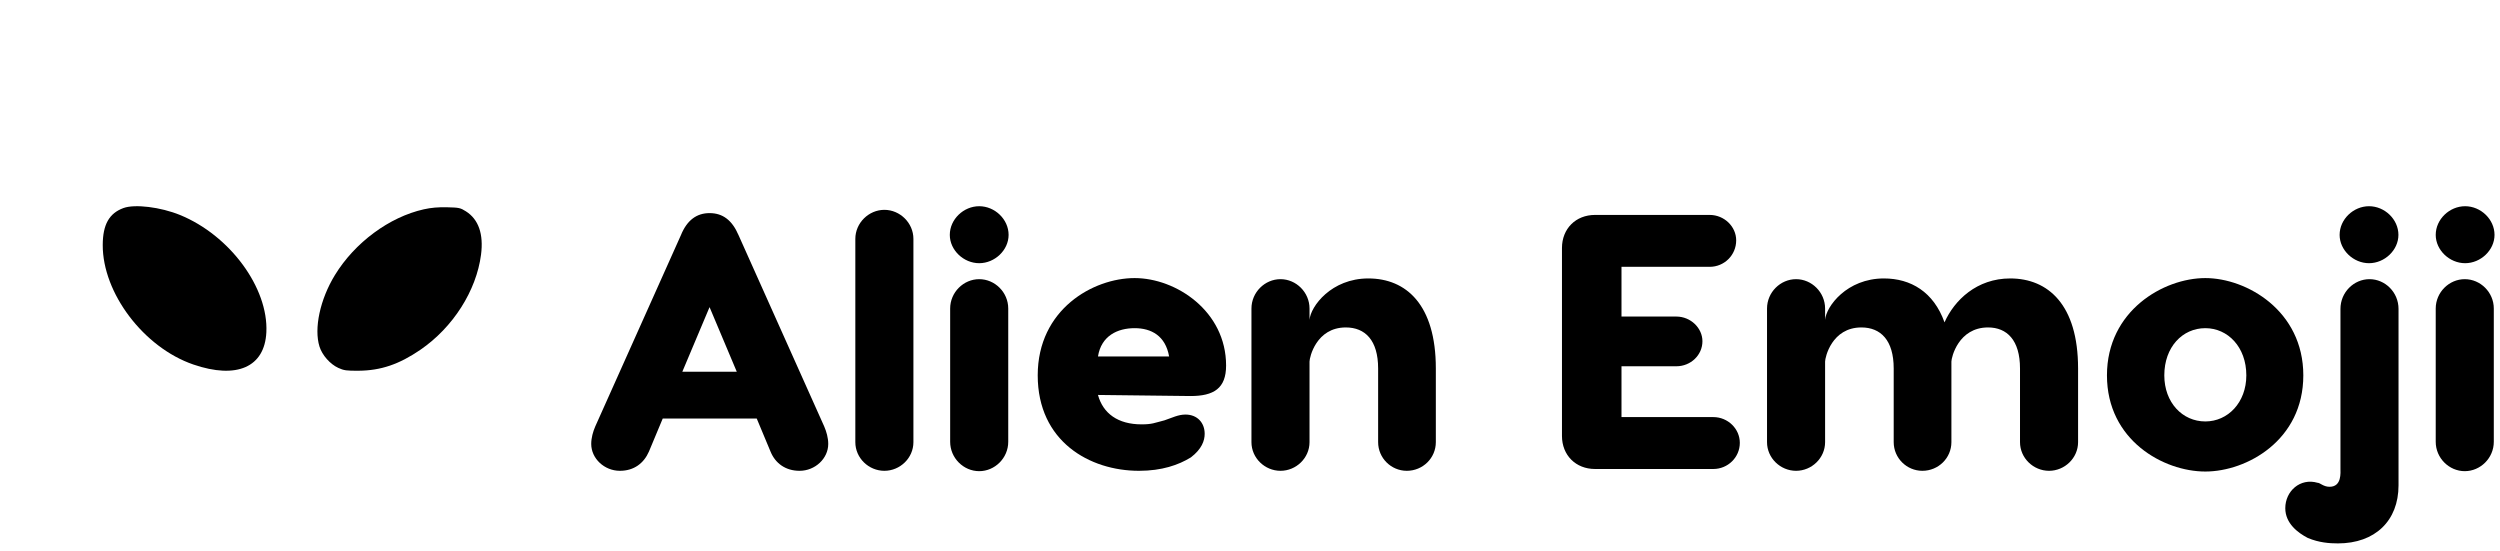 <svg width="263" height="58" viewBox="0 0 263 58" fill="none" xmlns="http://www.w3.org/2000/svg">
<path d="M84.114 49.529C82.625 49.529 81.556 48.727 81.059 47.505L79.609 44.031H69.719L68.268 47.505C67.734 48.727 66.703 49.529 65.213 49.529C63.572 49.529 62.197 48.231 62.197 46.704C62.197 46.054 62.388 45.405 62.617 44.871C62.846 44.336 71.628 24.748 71.628 24.748C72.277 23.145 73.308 22.419 74.645 22.419C76.019 22.419 77.012 23.145 77.699 24.748L86.711 44.871C86.94 45.405 87.131 46.054 87.131 46.704C87.131 48.231 85.756 49.529 84.114 49.529ZM71.781 39.105H77.508L74.645 32.309L71.781 39.105Z" fill="black"/>
<path d="M96.091 46.513C96.091 48.193 94.678 49.529 93.036 49.529C91.394 49.529 89.981 48.193 89.981 46.513V25.13C89.981 23.45 91.394 22.075 93.036 22.075C94.678 22.075 96.091 23.45 96.091 25.13V46.513Z" fill="black"/>
<path d="M103.012 29.368C104.654 29.368 106.067 30.743 106.067 32.461V46.474C106.067 48.193 104.654 49.567 103.012 49.567C101.37 49.567 99.957 48.193 99.957 46.474V32.461C99.957 30.743 101.37 29.368 103.012 29.368ZM99.919 24.71C99.919 23.068 101.37 21.694 103.012 21.694C104.654 21.694 106.105 23.068 106.105 24.71C106.105 26.314 104.654 27.688 103.012 27.688C101.37 27.688 99.919 26.314 99.919 24.71Z" fill="black"/>
<path d="M119.363 29.254C123.716 29.254 128.985 32.728 128.985 38.456C128.985 40.861 127.687 41.663 125.243 41.663L115.507 41.549C116.041 43.496 117.607 44.642 120.089 44.642C121.234 44.642 121.425 44.489 122.494 44.222C123.296 43.954 123.945 43.611 124.709 43.611C125.969 43.611 126.732 44.489 126.732 45.634C126.732 46.36 126.427 47.238 125.282 48.116C123.983 48.918 122.227 49.529 119.821 49.529C114.628 49.529 109.168 46.436 109.168 39.487C109.168 32.538 115.01 29.254 119.363 29.254ZM115.507 37.501H122.991C122.609 35.325 121.12 34.523 119.363 34.523C117.569 34.523 115.85 35.325 115.507 37.501Z" fill="black"/>
<path d="M143.948 29.292C147.919 29.292 151.05 32.041 151.05 38.761V46.513C151.05 48.193 149.675 49.529 147.995 49.529C146.354 49.529 144.979 48.193 144.979 46.513V38.761C144.979 35.783 143.604 34.447 141.581 34.447C138.45 34.447 137.762 37.616 137.762 38.036V46.513C137.762 48.193 136.35 49.529 134.708 49.529C133.066 49.529 131.653 48.193 131.653 46.513V32.461C131.653 30.743 133.066 29.368 134.708 29.368C136.35 29.368 137.762 30.743 137.762 32.461V33.645C137.877 32.232 140.053 29.292 143.948 29.292Z" fill="black"/>
<path d="M180.241 43.878C181.769 43.878 183.029 45.1 183.029 46.589C183.029 48.116 181.769 49.338 180.241 49.338H167.794C165.77 49.338 164.319 47.887 164.319 45.864V26.085C164.319 24.061 165.77 22.61 167.794 22.61H179.86C181.387 22.61 182.647 23.832 182.647 25.283C182.647 26.848 181.387 28.07 179.86 28.07H170.581V33.301H176.347C177.874 33.301 179.096 34.523 179.096 35.898C179.096 37.349 177.874 38.532 176.347 38.532H170.581V43.878H180.241Z" fill="black"/>
<path d="M198.186 29.292C201.012 29.292 203.417 30.705 204.563 33.912C205.593 31.583 207.961 29.292 211.474 29.292C215.445 29.292 218.614 32.041 218.614 38.761V46.513C218.614 48.193 217.201 49.529 215.559 49.529C213.917 49.529 212.505 48.193 212.505 46.513V38.761C212.505 35.783 211.13 34.447 209.145 34.447C206.014 34.447 205.288 37.616 205.288 38.036V37.998V46.513C205.288 48.193 203.913 49.529 202.233 49.529C200.592 49.529 199.217 48.193 199.217 46.513V38.761C199.217 35.783 197.842 34.447 195.819 34.447C192.688 34.447 192 37.616 192 38.036V46.513C192 48.193 190.588 49.529 188.946 49.529C187.304 49.529 185.891 48.193 185.891 46.513V32.461C185.891 30.743 187.304 29.368 188.946 29.368C190.588 29.368 192 30.743 192 32.461V33.645C192.115 32.232 194.291 29.292 198.186 29.292Z" fill="black"/>
<path d="M232 29.254C236.352 29.254 242.309 32.69 242.309 39.487C242.309 46.322 236.352 49.605 232 49.605C227.608 49.605 221.652 46.322 221.652 39.487C221.652 32.69 227.608 29.254 232 29.254ZM227.685 39.487C227.685 42.351 229.594 44.336 232 44.336C234.367 44.336 236.314 42.351 236.314 39.487C236.314 36.509 234.367 34.523 232 34.523C229.594 34.523 227.685 36.509 227.685 39.487Z" fill="black"/>
<path d="M249.271 29.368C250.913 29.368 252.325 30.743 252.325 32.499V51.056C252.325 54.798 249.844 57.166 245.949 57.166C245.071 57.166 243.963 57.089 242.78 56.593C241.749 56.058 240.412 55.066 240.412 53.462C240.412 51.667 241.978 50.255 243.811 50.789C244.078 50.789 244.422 51.209 245.071 51.209C246.369 51.209 246.216 49.72 246.216 49.262V32.499C246.216 30.743 247.629 29.368 249.271 29.368Z" fill="black"/>
<path d="M259.293 29.368C260.935 29.368 262.348 30.743 262.348 32.461V46.474C262.348 48.193 260.935 49.567 259.293 49.567C257.651 49.567 256.238 48.193 256.238 46.474V32.461C256.238 30.743 257.651 29.368 259.293 29.368Z" fill="black"/>
<path d="M249.221 21.694C247.579 21.694 246.128 23.068 246.128 24.71C246.128 26.314 247.579 27.688 249.221 27.688C250.863 27.688 252.314 26.314 252.314 24.71C252.314 23.068 250.863 21.694 249.221 21.694Z" fill="black"/>
<path d="M259.331 21.694C257.689 21.694 256.238 23.068 256.238 24.71C256.238 26.314 257.689 27.688 259.331 27.688C260.973 27.688 262.424 26.314 262.424 24.71C262.424 23.068 260.973 21.694 259.331 21.694Z" fill="black"/>
<path fill-rule="evenodd" clip-rule="evenodd" d="M12.985 21.887C11.482 22.44 10.816 23.625 10.808 25.767C10.787 30.833 15.124 36.557 20.341 38.347C24.913 39.916 27.845 38.62 28.021 34.952C28.246 30.28 24.18 24.758 18.94 22.617C16.896 21.782 14.178 21.449 12.985 21.887Z" fill="black"/>
<path fill-rule="evenodd" clip-rule="evenodd" d="M44.588 22.019C40.952 22.831 37.321 25.518 35.227 28.947C33.673 31.491 33.013 34.556 33.61 36.46C33.893 37.363 34.726 38.307 35.589 38.703C36.176 38.972 36.45 39.011 37.727 39.001C40.062 38.983 41.993 38.326 44.234 36.79C47.656 34.444 50.114 30.585 50.605 26.791C50.885 24.626 50.343 23.075 49.014 22.232C48.434 21.865 48.291 21.834 47.039 21.805C46.094 21.782 45.359 21.847 44.588 22.019Z" fill="black"/>
</svg>
